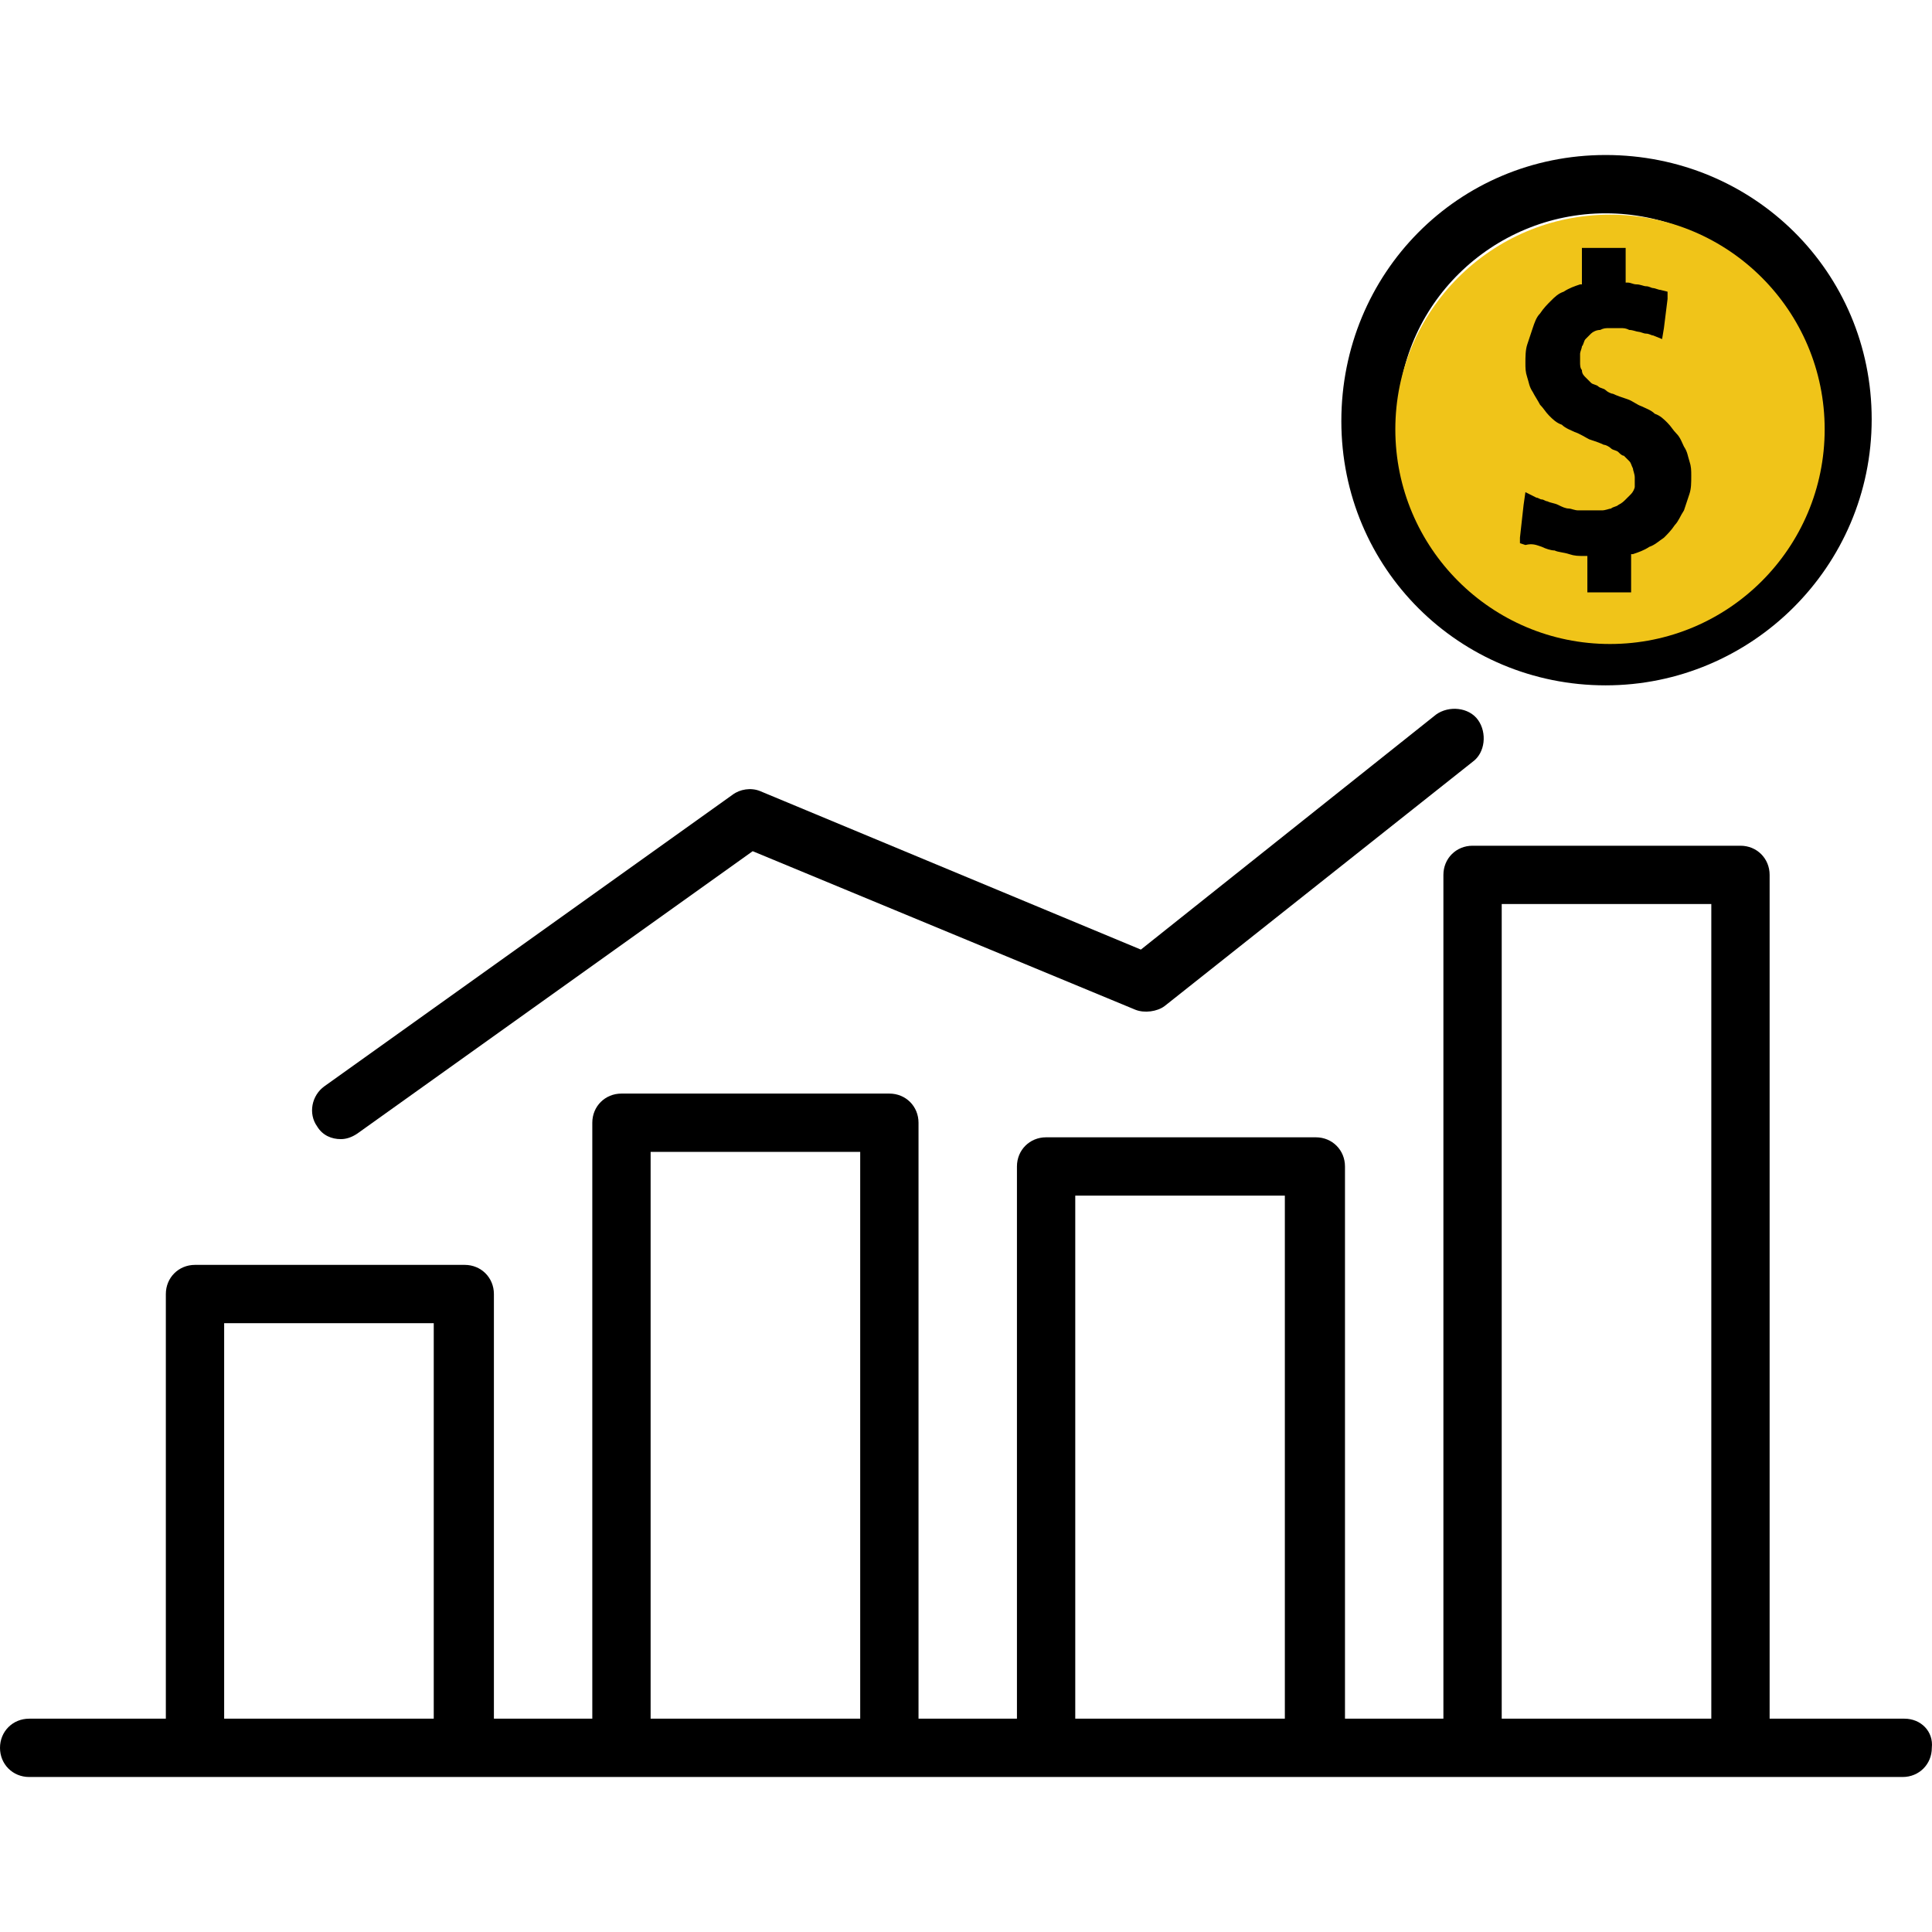 <svg width="87" height="87" viewBox="0 0 87 87" fill="none" xmlns="http://www.w3.org/2000/svg">
<g clip-path="url(#clip0)">
<path d="M72.302 6.98C65.654 6.98 60.402 12.314 60.402 18.962C60.402 25.609 65.737 30.862 72.302 30.862C78.867 30.862 84.284 25.527 84.284 18.88C84.284 12.232 78.95 6.98 72.302 6.98ZM72.302 28.235C67.132 28.235 62.946 24.05 62.946 18.88C62.946 13.709 67.214 9.606 72.302 9.606C77.472 9.606 81.658 13.791 81.658 18.962C81.658 24.132 77.472 28.235 72.302 28.235Z" fill="black"/>
<circle cx="72.5" cy="19.333" r="9.667" fill="#F0C419"/>
<path d="M76.077 20.767C75.995 20.521 75.995 20.357 75.831 20.111C75.749 19.946 75.667 19.7 75.503 19.536C75.338 19.372 75.257 19.208 75.092 19.044C74.928 18.88 74.764 18.715 74.518 18.633C74.354 18.469 74.108 18.387 73.943 18.305C73.697 18.223 73.533 18.059 73.287 17.977C73.041 17.895 72.794 17.813 72.63 17.731C72.548 17.731 72.384 17.648 72.302 17.567C72.22 17.484 72.056 17.484 71.974 17.402C71.892 17.32 71.728 17.32 71.645 17.238C71.563 17.156 71.481 17.074 71.399 16.992C71.317 16.91 71.235 16.828 71.235 16.664C71.153 16.582 71.153 16.418 71.153 16.335C71.153 16.171 71.153 16.089 71.153 15.925C71.153 15.843 71.235 15.679 71.235 15.597C71.317 15.515 71.317 15.351 71.399 15.269C71.481 15.187 71.563 15.104 71.645 15.022C71.728 14.94 71.892 14.858 72.056 14.858C72.22 14.776 72.302 14.776 72.466 14.776C72.548 14.776 72.63 14.776 72.712 14.776C72.794 14.776 72.876 14.776 72.959 14.776C73.123 14.776 73.205 14.776 73.369 14.858C73.533 14.858 73.697 14.94 73.779 14.94C73.861 14.94 74.025 15.022 74.108 15.022C74.272 15.022 74.354 15.104 74.436 15.104L74.846 15.269L74.928 14.776L75.092 13.463V13.135L74.764 13.053C74.682 13.053 74.518 12.971 74.436 12.971C74.354 12.971 74.272 12.889 74.108 12.889C74.025 12.889 73.861 12.806 73.697 12.806C73.533 12.806 73.451 12.725 73.287 12.725H73.205V11.575V11.165H72.794H71.645H71.235V11.575V12.806H71.153C70.907 12.889 70.661 12.971 70.415 13.135C70.168 13.217 70.004 13.381 69.84 13.545C69.676 13.709 69.512 13.873 69.348 14.12C69.183 14.284 69.101 14.53 69.019 14.776C68.937 15.022 68.855 15.269 68.773 15.515C68.691 15.761 68.691 16.089 68.691 16.335C68.691 16.582 68.691 16.746 68.773 16.992C68.855 17.238 68.855 17.402 69.019 17.648C69.101 17.813 69.266 18.059 69.348 18.223C69.512 18.387 69.594 18.551 69.758 18.715C69.922 18.88 70.086 19.044 70.332 19.126C70.496 19.29 70.743 19.372 70.907 19.454C71.153 19.536 71.399 19.7 71.563 19.782C71.81 19.864 72.056 19.946 72.22 20.029C72.302 20.029 72.466 20.111 72.548 20.193C72.63 20.275 72.794 20.275 72.876 20.357C72.959 20.439 73.041 20.521 73.123 20.521C73.205 20.603 73.287 20.685 73.369 20.767C73.451 20.849 73.451 20.931 73.533 21.095C73.533 21.177 73.615 21.342 73.615 21.506C73.615 21.67 73.615 21.752 73.615 21.916C73.615 21.998 73.533 22.162 73.451 22.244C73.369 22.326 73.287 22.409 73.205 22.491C73.123 22.573 73.041 22.655 72.876 22.737C72.794 22.819 72.63 22.819 72.548 22.901C72.466 22.901 72.302 22.983 72.138 22.983C72.056 22.983 71.974 22.983 71.81 22.983C71.728 22.983 71.563 22.983 71.481 22.983C71.317 22.983 71.153 22.983 71.071 22.983C70.907 22.983 70.743 22.901 70.661 22.901C70.496 22.901 70.332 22.819 70.168 22.737C70.004 22.655 69.84 22.655 69.676 22.573C69.594 22.573 69.512 22.491 69.43 22.491C69.348 22.491 69.266 22.409 69.183 22.409L68.691 22.162L68.609 22.737L68.445 24.214V24.46L68.691 24.542C69.019 24.46 69.183 24.542 69.43 24.624C69.594 24.706 69.84 24.788 70.004 24.788C70.168 24.87 70.414 24.87 70.661 24.953C70.907 25.035 71.071 25.035 71.317 25.035H71.481V26.266V26.676H71.892H73.041H73.451V26.266V24.953H73.533C73.779 24.87 74.025 24.788 74.272 24.624C74.518 24.542 74.682 24.378 74.928 24.214C75.092 24.05 75.257 23.886 75.421 23.64C75.585 23.475 75.667 23.229 75.831 22.983C75.913 22.737 75.995 22.491 76.077 22.244C76.159 21.998 76.159 21.752 76.159 21.424C76.159 21.177 76.159 21.013 76.077 20.767Z" fill="black"/>
<path d="M66.557 32.421C66.147 31.846 65.244 31.764 64.67 32.175L51.375 42.761L34.222 35.621C33.812 35.457 33.32 35.539 32.991 35.786L14.608 48.916C14.034 49.327 13.87 50.148 14.28 50.722C14.526 51.132 14.936 51.296 15.347 51.296C15.593 51.296 15.839 51.214 16.085 51.05L33.894 38.33L51.128 45.47C51.539 45.634 52.113 45.552 52.441 45.306L66.311 34.308C66.885 33.898 66.968 32.995 66.557 32.421Z" fill="black"/>
<path d="M85.761 77.394H79.688V39.397C79.688 38.658 79.114 38.084 78.375 38.084H66.311C65.572 38.084 64.998 38.658 64.998 39.397V77.394H60.566V52.528C60.566 51.789 59.992 51.214 59.253 51.214H47.107C46.368 51.214 45.794 51.789 45.794 52.528V77.394H41.362V50.558C41.362 49.819 40.788 49.245 40.049 49.245H27.985C27.247 49.245 26.672 49.819 26.672 50.558V77.394H22.241V58.272C22.241 57.534 21.666 56.959 20.927 56.959H8.781C8.043 56.959 7.468 57.534 7.468 58.272V77.394H1.313C0.574 77.394 0 77.969 0 78.707C0 79.446 0.574 80.02 1.313 80.02H8.699H20.763H27.985H40.049H47.107H59.171H66.229H78.293H85.679C86.418 80.02 86.992 79.446 86.992 78.707C87.074 77.969 86.5 77.394 85.761 77.394ZM19.532 77.394H10.094V59.585H19.532V77.394ZM38.736 77.394H29.298V51.871H38.736V77.394ZM57.858 77.394H48.42V53.841H57.858V77.394ZM77.062 77.394H67.624V40.71H77.062V77.394Z" fill="black"/>
</g>
<defs>
<clipPath id="clip0">
<rect width="87" height="87" fill="white"/>
</clipPath>
</defs>
</svg>
